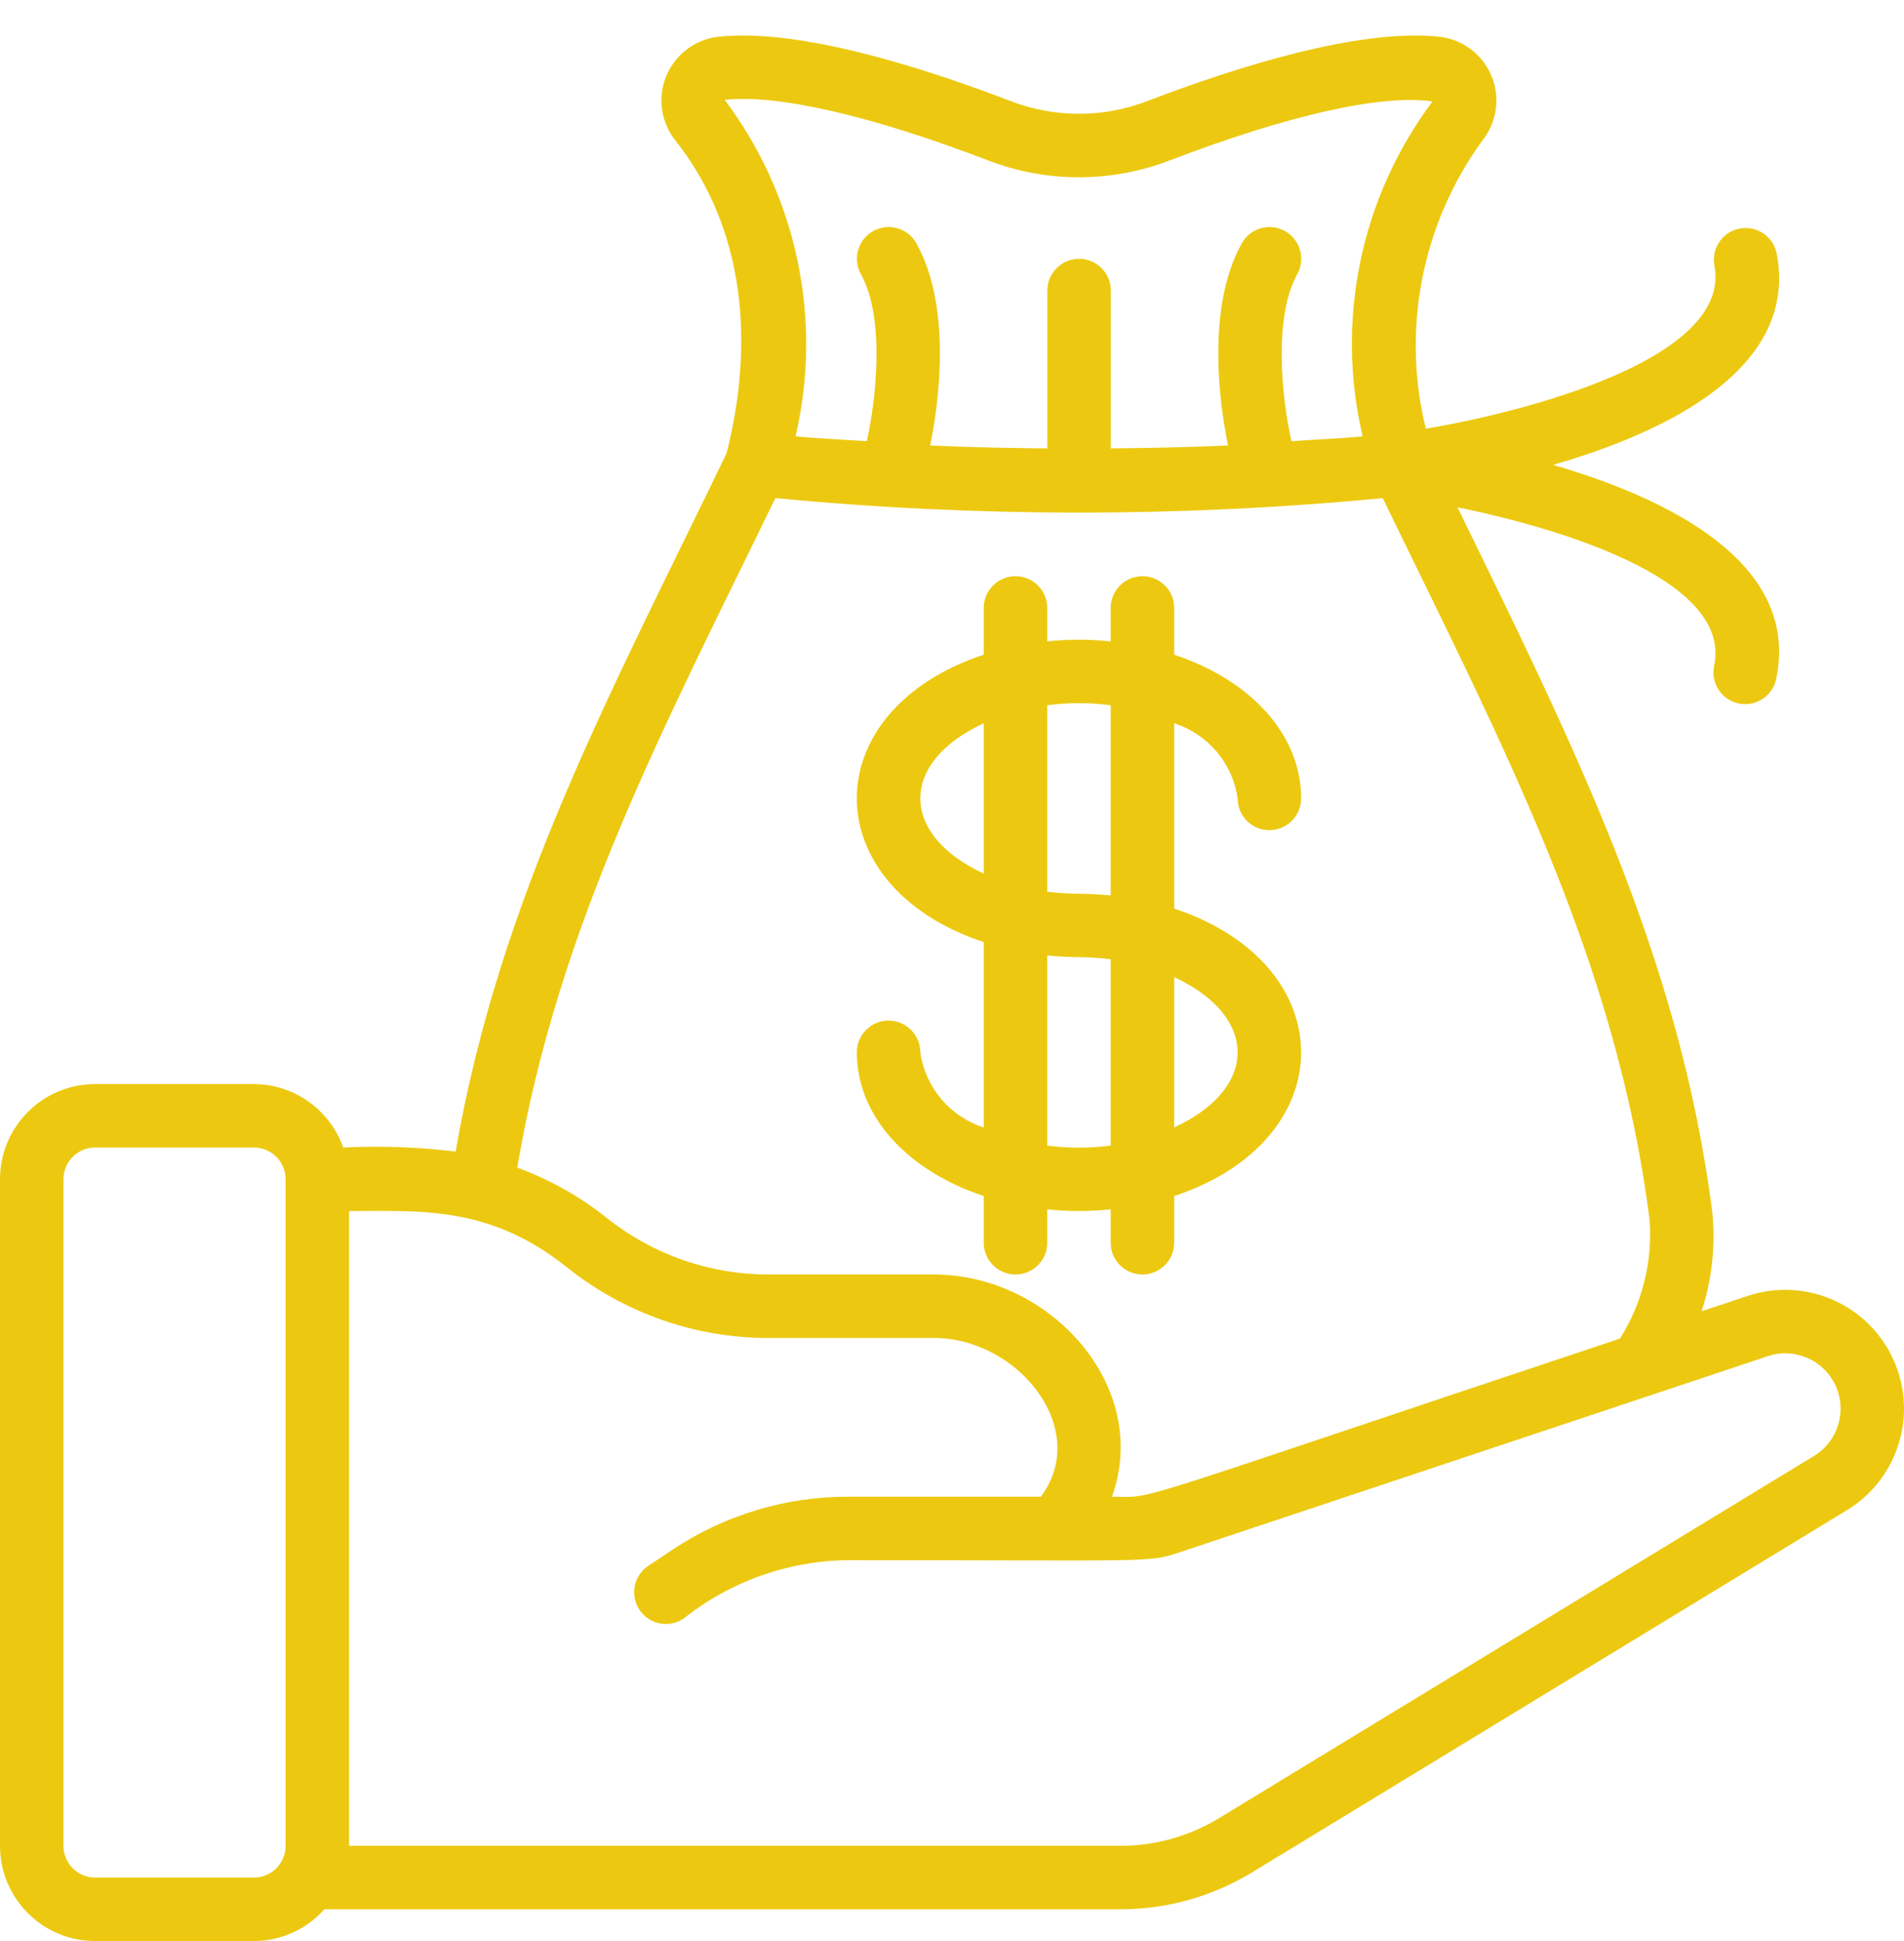 <svg width="52" height="53" viewBox="0 0 52 53" fill="none" xmlns="http://www.w3.org/2000/svg">
<path d="M2.6 53H6.934C7.669 52.998 8.369 52.683 8.858 52.133H30.594C31.866 52.134 33.113 51.784 34.199 51.122L50.442 41.234C51.852 40.376 52.393 38.595 51.698 37.097C51.003 35.6 49.294 34.863 47.728 35.386L46.472 35.804C46.755 34.934 46.855 34.015 46.765 33.105C45.873 26.085 42.916 20.235 39.806 13.852C42.243 14.347 47.303 15.733 46.819 18.16C46.746 18.468 46.847 18.792 47.083 19.004C47.318 19.215 47.651 19.282 47.949 19.177C48.248 19.072 48.466 18.812 48.517 18.5C49.15 15.339 45.501 13.592 42.417 12.693C45.501 11.805 49.15 10.059 48.517 6.893C48.41 6.439 47.962 6.151 47.504 6.243C47.046 6.334 46.743 6.772 46.819 7.233C47.339 9.817 41.562 11.264 38.941 11.706C38.271 8.984 38.836 6.105 40.485 3.838C40.88 3.343 40.978 2.673 40.74 2.086C40.502 1.499 39.965 1.086 39.337 1.006C37.153 0.759 33.773 1.825 31.323 2.764C30.128 3.222 28.807 3.222 27.612 2.764C25.162 1.825 21.782 0.757 19.599 1.006C18.969 1.085 18.431 1.499 18.192 2.087C17.954 2.676 18.053 3.347 18.45 3.842C20.801 6.828 20.341 10.447 19.839 12.387C16.718 18.848 13.647 24.483 12.444 31.444C11.426 31.319 10.399 31.282 9.374 31.333C9.008 30.298 8.031 29.605 6.934 29.6H2.6C1.164 29.6 0 30.764 0 32.2V50.4C0 51.836 1.164 53 2.6 53ZM19.793 2.728C21.226 2.566 23.785 3.154 26.992 4.382C28.586 4.993 30.349 4.993 31.943 4.382C35.15 3.152 37.712 2.567 39.123 2.77C37.165 5.386 36.466 8.735 37.216 11.916C36.569 11.974 35.916 12.002 35.271 12.047C35.021 10.945 34.759 8.691 35.429 7.487C35.661 7.069 35.511 6.541 35.092 6.308C34.674 6.076 34.146 6.226 33.914 6.645C33.008 8.271 33.239 10.702 33.538 12.163C32.472 12.213 31.405 12.232 30.338 12.243V7.933C30.338 7.455 29.95 7.067 29.471 7.067C28.992 7.067 28.604 7.455 28.604 7.933V12.244C27.538 12.233 26.471 12.214 25.404 12.164C25.703 10.703 25.934 8.271 25.028 6.646C24.878 6.375 24.595 6.205 24.285 6.2C23.975 6.195 23.686 6.356 23.527 6.621C23.368 6.887 23.363 7.217 23.513 7.488C24.184 8.693 23.92 10.955 23.673 12.047C23.025 12.003 22.373 11.974 21.727 11.916C22.473 8.718 21.764 5.354 19.793 2.728ZM21.179 13.601C26.695 14.128 32.248 14.128 37.764 13.601C41.015 20.307 44.142 26.162 45.051 33.303C45.138 34.444 44.854 35.583 44.242 36.55C30.263 41.208 31.627 40.867 30.368 40.867C31.45 37.865 28.686 34.8 25.509 34.8H20.974C19.375 34.798 17.824 34.254 16.574 33.257C15.837 32.67 15.011 32.206 14.127 31.881C15.242 25.267 18.162 19.807 21.176 13.601H21.179ZM15.492 34.61C17.049 35.853 18.982 36.531 20.974 36.533H25.507C27.806 36.533 29.802 39.023 28.428 40.867H23.159C21.448 40.865 19.776 41.372 18.354 42.323L17.719 42.746C17.455 42.915 17.303 43.213 17.321 43.526C17.34 43.839 17.525 44.117 17.807 44.254C18.088 44.392 18.422 44.366 18.68 44.188C19.955 43.175 21.532 42.616 23.161 42.6C31.649 42.6 31.344 42.675 32.237 42.378L48.28 37.03C49.009 36.787 49.804 37.13 50.128 37.827C50.451 38.524 50.2 39.353 49.544 39.753L33.297 49.642C32.483 50.138 31.548 50.4 30.594 50.4H9.534V33.067C11.503 33.067 13.373 32.915 15.492 34.61ZM1.733 32.2C1.733 31.721 2.121 31.333 2.6 31.333H6.934C7.412 31.333 7.8 31.721 7.8 32.2V50.4C7.8 50.879 7.412 51.267 6.934 51.267H2.6C2.121 51.267 1.733 50.879 1.733 50.4V32.2Z" fill="#ECC910"/>
<path d="M25.134 28.733C25.134 28.255 24.746 27.867 24.267 27.867C23.789 27.867 23.401 28.255 23.401 28.733C23.401 30.494 24.803 31.974 26.867 32.658V33.933C26.867 34.412 27.256 34.8 27.734 34.8C28.213 34.8 28.601 34.412 28.601 33.933V33.02C29.177 33.082 29.758 33.082 30.334 33.02V33.933C30.334 34.412 30.722 34.8 31.201 34.8C31.68 34.8 32.068 34.412 32.068 33.933V32.658C36.692 31.125 36.688 26.34 32.068 24.809V19.749C32.991 20.044 33.664 20.84 33.801 21.8C33.801 22.279 34.189 22.667 34.668 22.667C35.146 22.667 35.535 22.279 35.535 21.8C35.535 20.04 34.132 18.56 32.068 17.876V16.6C32.068 16.121 31.68 15.733 31.201 15.733C30.722 15.733 30.334 16.121 30.334 16.6V17.514C29.758 17.451 29.177 17.451 28.601 17.514V16.6C28.601 16.121 28.213 15.733 27.734 15.733C27.256 15.733 26.867 16.121 26.867 16.6V17.876C22.243 19.408 22.247 24.193 26.867 25.724V30.785C25.944 30.49 25.271 29.693 25.134 28.733ZM32.068 30.785V26.682C34.368 27.744 34.387 29.714 32.068 30.785ZM30.334 19.258V24.45C29.541 24.372 29.294 24.436 28.601 24.347V19.256C29.176 19.181 29.759 19.181 30.334 19.256V19.258ZM26.867 19.751V23.854C24.567 22.789 24.548 20.82 26.867 19.749V19.751ZM28.601 26.089C29.394 26.167 29.641 26.102 30.334 26.192V31.28C29.759 31.355 29.176 31.355 28.601 31.28V26.089Z" fill="#ECC910"/>
</svg>
